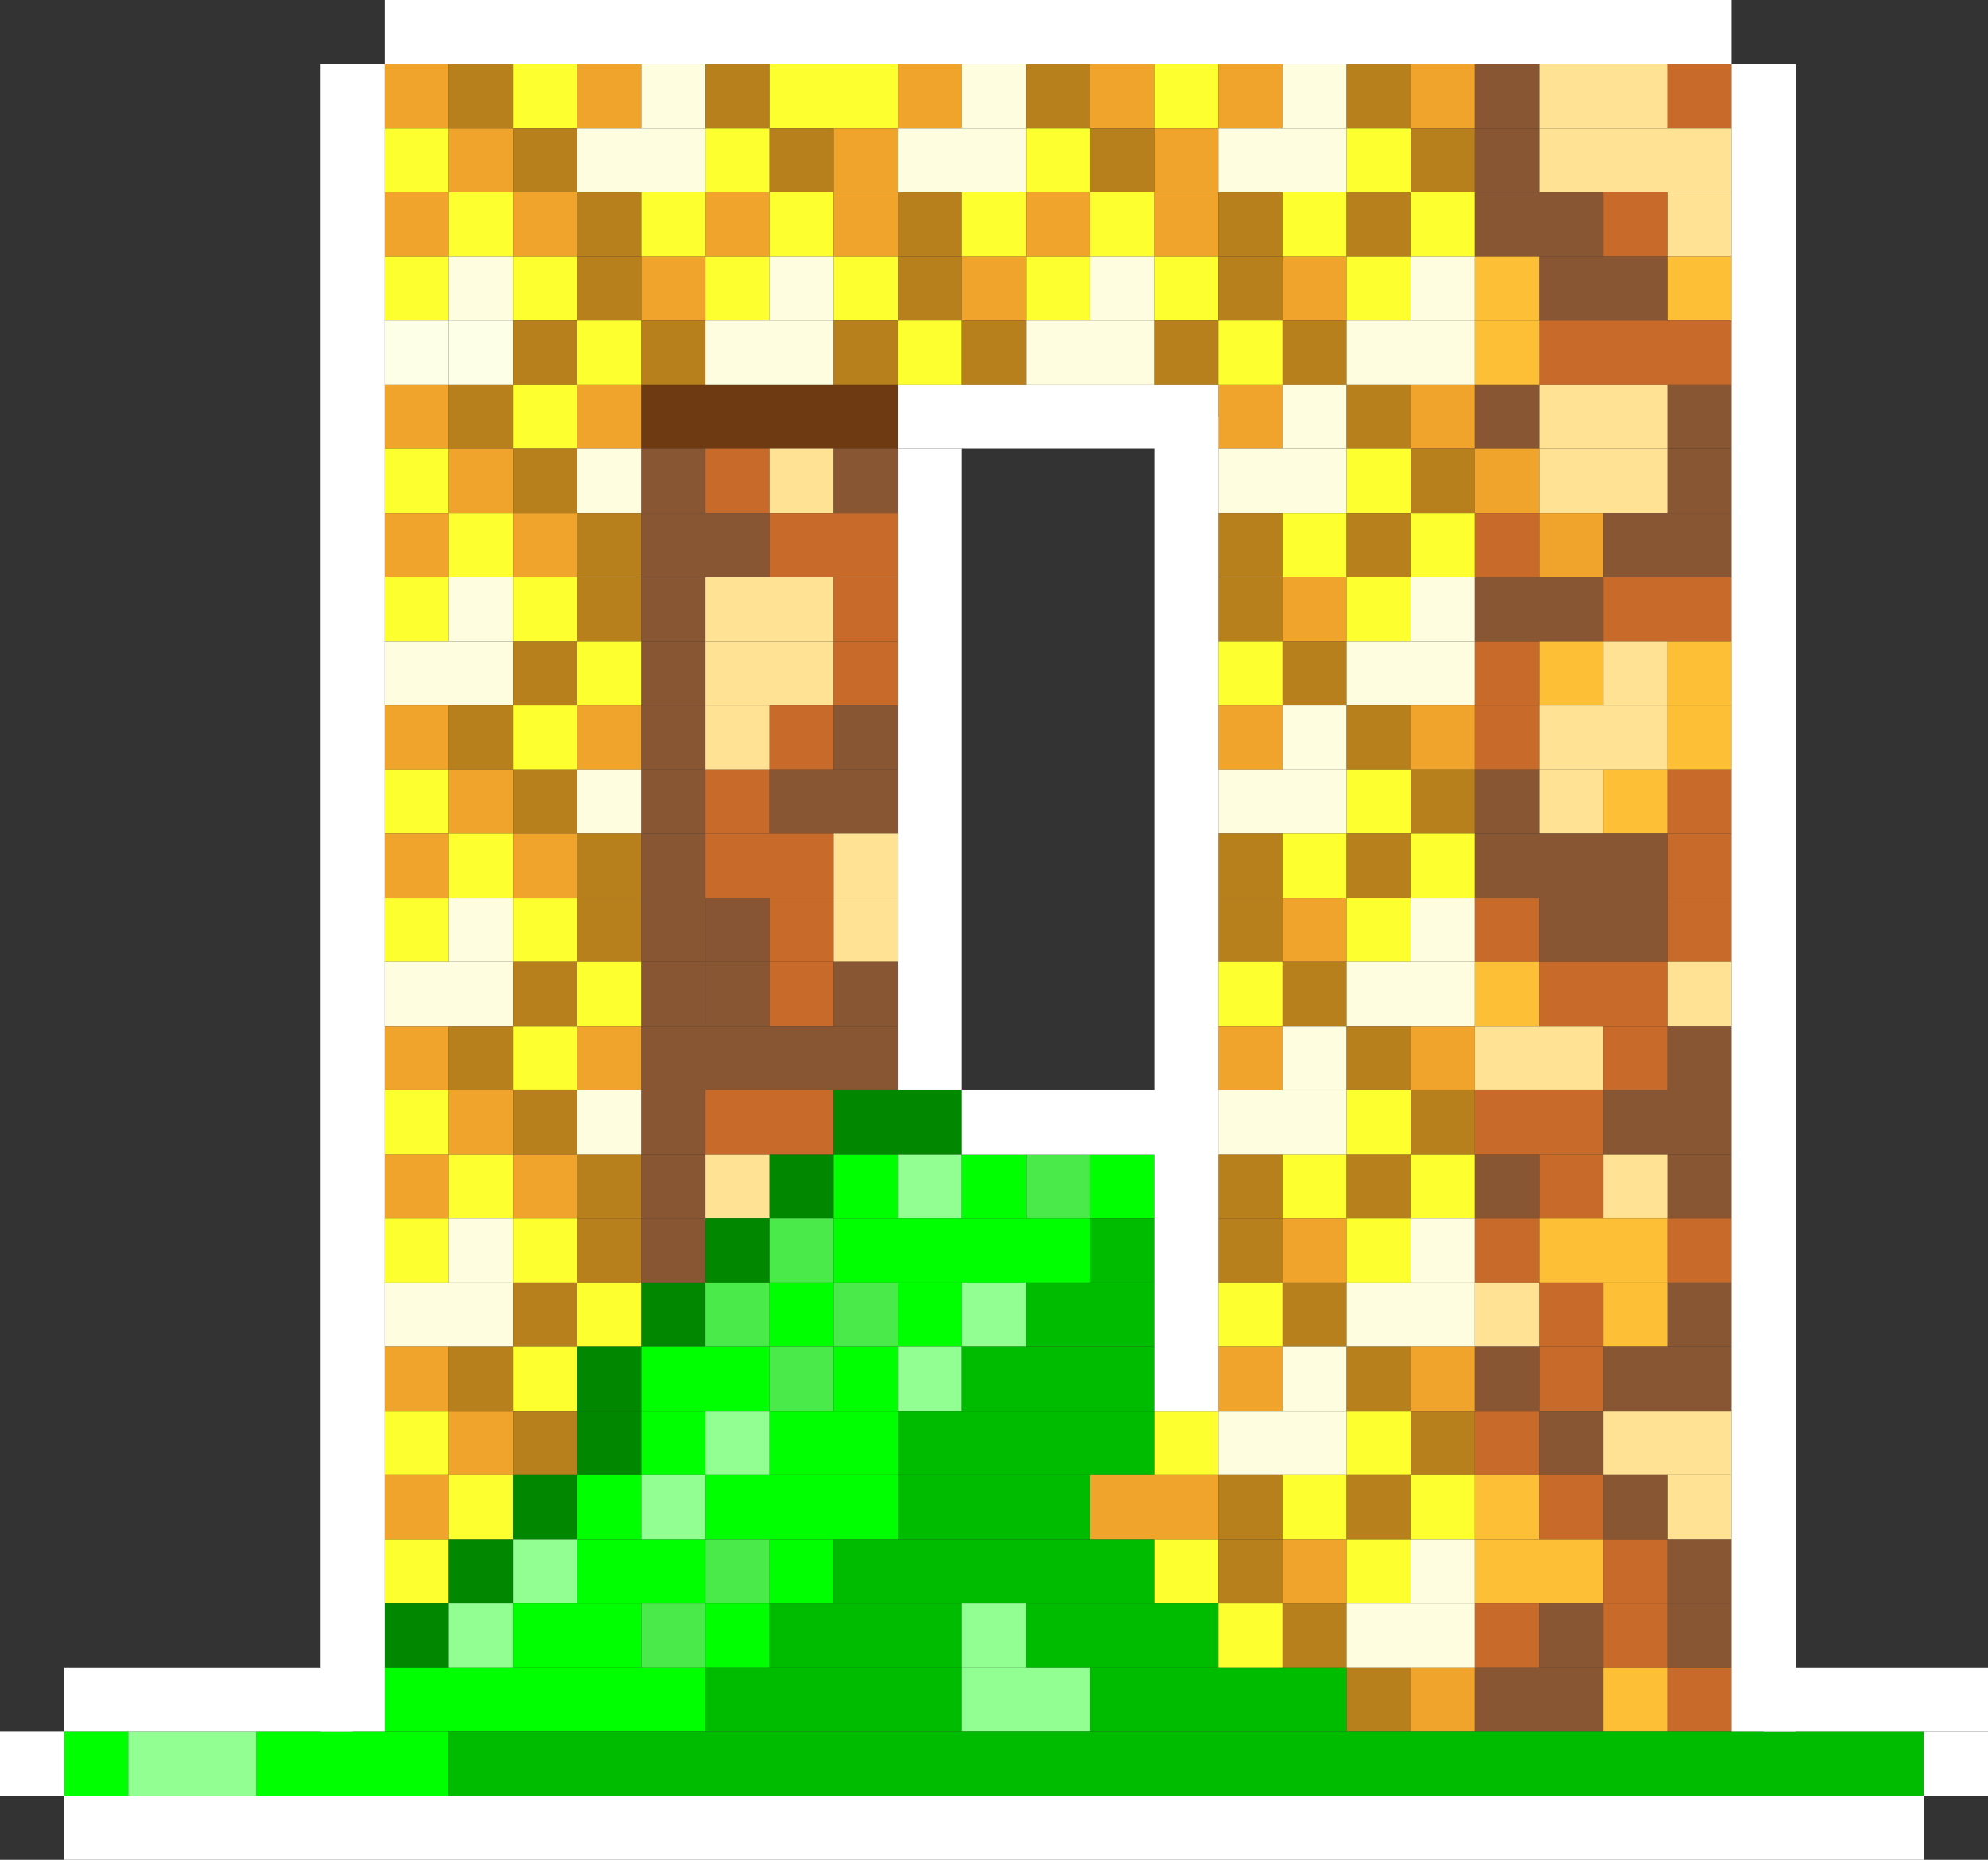<?xml version="1.0" encoding="UTF-8"?>
<svg width="310px" height="290px" viewBox="0 0 310 290" version="1.1" xmlns="http://www.w3.org/2000/svg" xmlns:xlink="http://www.w3.org/1999/xlink">
    <rect x="0" y="0" width="310" height="290" fill="#333333" stroke="none"/>
    <title>Logo Mark_white</title>
    <g id="Defusion_Logo" stroke="none" stroke-width="1" fill="none" fill-rule="evenodd">
        <g id="style3_white" transform="translate(-314, -395)">
            <g id="Logo-Mark_white" transform="translate(314, 395)">
                <g id="pixel" transform="translate(10, 10)">
                    <g id="1" transform="translate(50, 0)">
                        <rect id="矩形" fill="#F1A42B" x="0" y="0" width="10" height="10"></rect>
                        <rect id="矩形" fill="#B87F1D" x="10" y="0" width="10" height="10"></rect>
                        <rect id="矩形" fill="#FDFF2F" x="20" y="0" width="10" height="10"></rect>
                        <rect id="矩形" fill="#F1A42B" x="30" y="0" width="10" height="10"></rect>
                        <rect id="矩形" fill="#FEFDDF" x="40" y="0" width="10" height="10"></rect>
                        <rect id="矩形" fill="#B87F1D" x="50" y="0" width="10" height="10"></rect>
                        <rect id="矩形" fill="#FDFF2F" x="60" y="0" width="20" height="10"></rect>
                        <rect id="矩形" fill="#F1A42B" x="80" y="0" width="10" height="10"></rect>
                        <rect id="矩形" fill="#FEFDDF" x="90" y="0" width="10" height="10"></rect>
                        <rect id="矩形" fill="#B87F1D" x="100" y="0" width="10" height="10"></rect>
                        <rect id="矩形" fill="#F1A42B" x="110" y="0" width="10" height="10"></rect>
                        <rect id="矩形" fill="#FDFF2F" x="120" y="0" width="10" height="10"></rect>
                        <rect id="矩形" fill="#F1A42B" x="130" y="0" width="10" height="10"></rect>
                        <rect id="矩形" fill="#FEFDDF" x="140" y="0" width="10" height="10"></rect>
                        <rect id="矩形" fill="#B87F1D" x="150" y="0" width="10" height="10"></rect>
                        <rect id="矩形" fill="#F1A42B" x="160" y="0" width="10" height="10"></rect>
                        <rect id="矩形" fill="#895634" x="170" y="0" width="10" height="10"></rect>
                        <rect id="矩形" fill="#FFE294" x="180" y="0" width="20" height="10"></rect>
                        <rect id="矩形" fill="#C76A2A" x="200" y="0" width="10" height="10"></rect>
                    </g>
                    <g id="2" transform="translate(50, 10)">
                        <rect id="矩形" fill="#FDFF2F" x="0" y="0" width="10" height="10"></rect>
                        <rect id="矩形" fill="#F1A42B" x="10" y="0" width="10" height="10"></rect>
                        <rect id="矩形" fill="#B87F1D" x="20" y="0" width="10" height="10"></rect>
                        <rect id="矩形" fill="#FEFDDF" x="30" y="0" width="20" height="10"></rect>
                        <rect id="矩形" fill="#FDFF2F" x="50" y="0" width="10" height="10"></rect>
                        <rect id="矩形" fill="#B87F1D" x="60" y="0" width="10" height="10"></rect>
                        <rect id="矩形" fill="#F1A42B" x="70" y="0" width="10" height="10"></rect>
                        <rect id="矩形" fill="#FEFDDF" x="80" y="0" width="20" height="10"></rect>
                        <rect id="矩形" fill="#FDFF2F" x="100" y="0" width="10" height="10"></rect>
                        <rect id="矩形" fill="#B87F1D" x="110" y="0" width="10" height="10"></rect>
                        <rect id="矩形" fill="#F1A42B" x="120" y="0" width="10" height="10"></rect>
                        <rect id="矩形" fill="#FEFDDF" x="130" y="0" width="20" height="10"></rect>
                        <rect id="矩形" fill="#FDFF2F" x="150" y="0" width="10" height="10"></rect>
                        <rect id="矩形" fill="#B87F1D" x="160" y="0" width="10" height="10"></rect>
                        <rect id="矩形" fill="#895634" x="170" y="0" width="10" height="10"></rect>
                        <rect id="矩形" fill="#FFE294" x="180" y="0" width="30" height="10"></rect>
                    </g>
                    <g id="3" transform="translate(50, 20)">
                        <rect id="矩形" fill="#F1A42B" x="0" y="0" width="10" height="10"></rect>
                        <rect id="矩形" fill="#FDFF2F" x="10" y="0" width="10" height="10"></rect>
                        <rect id="矩形" fill="#F1A42B" x="20" y="0" width="10" height="10"></rect>
                        <rect id="矩形" fill="#B87F1D" x="30" y="0" width="10" height="10"></rect>
                        <rect id="矩形" fill="#FDFF2F" x="40" y="0" width="10" height="10"></rect>
                        <rect id="矩形" fill="#F1A42B" x="50" y="0" width="10" height="10"></rect>
                        <rect id="矩形" fill="#FDFF2F" x="60" y="0" width="10" height="10"></rect>
                        <rect id="矩形" fill="#F1A42B" x="70" y="0" width="10" height="10"></rect>
                        <rect id="矩形" fill="#B87F1D" x="80" y="0" width="10" height="10"></rect>
                        <rect id="矩形" fill="#FDFF2F" x="90" y="0" width="10" height="10"></rect>
                        <rect id="矩形" fill="#F1A42B" x="100" y="0" width="10" height="10"></rect>
                        <rect id="矩形" fill="#FDFF2F" x="110" y="0" width="10" height="10"></rect>
                        <rect id="矩形" fill="#F1A42B" x="120" y="0" width="10" height="10"></rect>
                        <rect id="矩形" fill="#B87F1D" x="130" y="0" width="10" height="10"></rect>
                        <rect id="矩形" fill="#FDFF2F" x="140" y="0" width="10" height="10"></rect>
                        <rect id="矩形" fill="#B87F1D" x="150" y="0" width="10" height="10"></rect>
                        <rect id="矩形" fill="#FDFF2F" x="160" y="0" width="10" height="10"></rect>
                        <rect id="矩形" fill="#895634" x="170" y="0" width="20" height="10"></rect>
                        <rect id="矩形" fill="#C76A2A" x="190" y="0" width="10" height="10"></rect>
                        <rect id="矩形" fill="#FFE294" x="200" y="0" width="10" height="10"></rect>
                    </g>
                    <g id="4" transform="translate(50, 30)">
                        <rect id="矩形" fill="#FDFF2F" x="0" y="0" width="10" height="10"></rect>
                        <rect id="矩形" fill="#FEFDDF" x="10" y="0" width="10" height="10"></rect>
                        <rect id="矩形" fill="#FDFF2F" x="20" y="0" width="10" height="10"></rect>
                        <rect id="矩形" fill="#B87F1D" x="30" y="0" width="10" height="10"></rect>
                        <rect id="矩形" fill="#F1A42B" x="40" y="0" width="10" height="10"></rect>
                        <rect id="矩形" fill="#FDFF2F" x="50" y="0" width="10" height="10"></rect>
                        <rect id="矩形" fill="#FEFDDF" x="60" y="0" width="10" height="10"></rect>
                        <rect id="矩形" fill="#FDFF2F" x="70" y="0" width="10" height="10"></rect>
                        <rect id="矩形" fill="#B87F1D" x="80" y="0" width="10" height="10"></rect>
                        <rect id="矩形" fill="#F1A42B" x="90" y="0" width="10" height="10"></rect>
                        <rect id="矩形" fill="#FDFF2F" x="100" y="0" width="10" height="10"></rect>
                        <rect id="矩形" fill="#FEFDDF" x="110" y="0" width="10" height="10"></rect>
                        <rect id="矩形" fill="#FDFF2F" x="120" y="0" width="10" height="10"></rect>
                        <rect id="矩形" fill="#B87F1D" x="130" y="0" width="10" height="10"></rect>
                        <rect id="矩形" fill="#F1A42B" x="140" y="0" width="10" height="10"></rect>
                        <rect id="矩形" fill="#FDFF2F" x="150" y="0" width="10" height="10"></rect>
                        <rect id="矩形" fill="#FEFDDF" x="160" y="0" width="10" height="10"></rect>
                        <rect id="矩形" fill="#FDBF35" x="170" y="0" width="10" height="10"></rect>
                        <rect id="矩形" fill="#895634" x="180" y="0" width="20" height="10"></rect>
                        <rect id="矩形" fill="#FDBF35" x="200" y="0" width="10" height="10"></rect>
                    </g>
                    <g id="5" transform="translate(50, 40)">
                        <rect id="矩形" fill="#FDFFE7" x="0" y="0" width="10" height="10"></rect>
                        <rect id="矩形" fill="#FDFFE7" x="10" y="0" width="10" height="10"></rect>
                        <rect id="矩形" fill="#B87F1D" x="20" y="0" width="10" height="10"></rect>
                        <rect id="矩形" fill="#FDFF2F" x="30" y="0" width="10" height="10"></rect>
                        <rect id="矩形" fill="#B87F1D" x="40" y="0" width="10" height="10"></rect>
                        <rect id="矩形" fill="#FEFDDF" x="50" y="0" width="20" height="10"></rect>
                        <rect id="矩形" fill="#B87F1D" x="70" y="0" width="10" height="10"></rect>
                        <rect id="矩形" fill="#FDFF2F" x="80" y="0" width="10" height="10"></rect>
                        <rect id="矩形" fill="#B87F1D" x="90" y="0" width="10" height="10"></rect>
                        <rect id="矩形" fill="#FEFDDF" x="100" y="0" width="20" height="10"></rect>
                        <rect id="矩形" fill="#B87F1D" x="120" y="0" width="10" height="10"></rect>
                        <rect id="矩形" fill="#FDFF2F" x="130" y="0" width="10" height="10"></rect>
                        <rect id="矩形" fill="#B87F1D" x="140" y="0" width="10" height="10"></rect>
                        <rect id="矩形" fill="#FEFDDF" x="150" y="0" width="20" height="10"></rect>
                        <rect id="矩形" fill="#C76A2A" x="180" y="0" width="30" height="10"></rect>
                        <rect id="矩形" fill="#FDBF35" x="170" y="0" width="10" height="10"></rect>
                    </g>
                    <g id="6" transform="translate(50, 50)">
                        <rect id="矩形" fill="#F1A42B" x="0" y="0" width="10" height="10"></rect>
                        <rect id="矩形" fill="#B87F1D" x="10" y="0" width="10" height="10"></rect>
                        <rect id="矩形" fill="#FDFF2F" x="20" y="0" width="10" height="10"></rect>
                        <rect id="矩形" fill="#F1A42B" x="30" y="0" width="10" height="10"></rect>
                        <rect id="矩形" fill="#6E3A12" x="40" y="0" width="40" height="10"></rect>
                        <rect id="矩形" fill="#F1A42B" x="130" y="0" width="10" height="10"></rect>
                        <rect id="矩形" fill="#FEFDDF" x="140" y="0" width="10" height="10"></rect>
                        <rect id="矩形" fill="#B87F1D" x="150" y="0" width="10" height="10"></rect>
                        <rect id="矩形" fill="#F1A42B" x="160" y="0" width="10" height="10"></rect>
                        <rect id="矩形" fill="#895634" x="170" y="0" width="10" height="10"></rect>
                        <rect id="矩形" fill="#FFE294" x="180" y="0" width="20" height="10"></rect>
                        <rect id="矩形" fill="#895634" x="200" y="0" width="10" height="10"></rect>
                    </g>
                    <g id="7" transform="translate(50, 60)">
                        <rect id="矩形" fill="#FDFF2F" x="0" y="0" width="10" height="10"></rect>
                        <rect id="矩形" fill="#F1A42B" x="10" y="0" width="10" height="10"></rect>
                        <rect id="矩形" fill="#B87F1D" x="20" y="0" width="10" height="10"></rect>
                        <rect id="矩形" fill="#FEFDDF" x="30" y="0" width="10" height="10"></rect>
                        <rect id="矩形" fill="#895634" x="40" y="0" width="10" height="10"></rect>
                        <rect id="矩形" fill="#C76A2A" x="50" y="0" width="10" height="10"></rect>
                        <rect id="矩形" fill="#FFE294" x="60" y="0" width="10" height="10"></rect>
                        <rect id="矩形" fill="#895634" x="70" y="0" width="10" height="10"></rect>
                        <rect id="矩形" fill="#FEFDDF" x="130" y="0" width="20" height="10"></rect>
                        <rect id="矩形" fill="#FDFF2F" x="150" y="0" width="10" height="10"></rect>
                        <rect id="矩形" fill="#B87F1D" x="160" y="0" width="10" height="10"></rect>
                        <rect id="矩形" fill="#F1A42B" x="170" y="0" width="10" height="10"></rect>
                        <rect id="矩形" fill="#FFE294" x="180" y="0" width="20" height="10"></rect>
                        <rect id="矩形" fill="#895634" x="200" y="0" width="10" height="10"></rect>
                    </g>
                    <g id="8" transform="translate(50, 70)">
                        <rect id="矩形" fill="#F1A42B" x="0" y="0" width="10" height="10"></rect>
                        <rect id="矩形" fill="#FDFF2F" x="10" y="0" width="10" height="10"></rect>
                        <rect id="矩形" fill="#F1A42B" x="20" y="0" width="10" height="10"></rect>
                        <rect id="矩形" fill="#B87F1D" x="30" y="0" width="10" height="10"></rect>
                        <rect id="矩形" fill="#895634" x="40" y="0" width="20" height="10"></rect>
                        <rect id="矩形" fill="#C76A2A" x="60" y="0" width="20" height="10"></rect>
                        <rect id="矩形" fill="#B87F1D" x="130" y="0" width="10" height="10"></rect>
                        <rect id="矩形" fill="#FDFF2F" x="140" y="0" width="10" height="10"></rect>
                        <rect id="矩形" fill="#B87F1D" x="150" y="0" width="10" height="10"></rect>
                        <rect id="矩形" fill="#FDFF2F" x="160" y="0" width="10" height="10"></rect>
                        <rect id="矩形" fill="#C76A2A" x="170" y="0" width="10" height="10"></rect>
                        <rect id="矩形" fill="#F1A42B" x="180" y="0" width="10" height="10"></rect>
                        <rect id="矩形" fill="#895634" x="190" y="0" width="20" height="10"></rect>
                    </g>
                    <g id="9" transform="translate(50, 80)">
                        <rect id="矩形" fill="#FDFF2F" x="0" y="0" width="10" height="10"></rect>
                        <rect id="矩形" fill="#FEFDDF" x="10" y="0" width="10" height="10"></rect>
                        <rect id="矩形" fill="#FDFF2F" x="20" y="0" width="10" height="10"></rect>
                        <rect id="矩形" fill="#B87F1D" x="30" y="0" width="10" height="10"></rect>
                        <rect id="矩形" fill="#895634" x="40" y="0" width="10" height="10"></rect>
                        <rect id="矩形" fill="#FFE294" x="50" y="0" width="20" height="10"></rect>
                        <rect id="矩形" fill="#C76A2A" x="70" y="0" width="10" height="10"></rect>
                        <rect id="矩形" fill="#B87F1D" x="130" y="0" width="10" height="10"></rect>
                        <rect id="矩形" fill="#F1A42B" x="140" y="0" width="10" height="10"></rect>
                        <rect id="矩形" fill="#FDFF2F" x="150" y="0" width="10" height="10"></rect>
                        <rect id="矩形" fill="#FEFDDF" x="160" y="0" width="10" height="10"></rect>
                        <rect id="矩形" fill="#895634" x="170" y="0" width="20" height="10"></rect>
                        <rect id="矩形" fill="#C76A2A" x="190" y="0" width="20" height="10"></rect>
                    </g>
                    <g id="10" transform="translate(50, 90)">
                        <rect id="矩形" fill="#FEFDDF" x="0" y="0" width="20" height="10"></rect>
                        <rect id="矩形" fill="#B87F1D" x="20" y="0" width="10" height="10"></rect>
                        <rect id="矩形" fill="#FDFF2F" x="30" y="0" width="10" height="10"></rect>
                        <rect id="矩形" fill="#895634" x="40" y="0" width="10" height="10"></rect>
                        <rect id="矩形" fill="#FFE294" x="50" y="0" width="20" height="10"></rect>
                        <rect id="矩形" fill="#C76A2A" x="70" y="0" width="10" height="10"></rect>
                        <rect id="矩形" fill="#FDFF2F" x="130" y="0" width="10" height="10"></rect>
                        <rect id="矩形" fill="#B87F1D" x="140" y="0" width="10" height="10"></rect>
                        <rect id="矩形" fill="#FEFDDF" x="150" y="0" width="20" height="10"></rect>
                        <rect id="矩形" fill="#C76A2A" x="170" y="0" width="10" height="10"></rect>
                        <rect id="矩形" fill="#FDBF35" x="180" y="0" width="10" height="10"></rect>
                        <rect id="矩形" fill="#FFE294" x="190" y="0" width="10" height="10"></rect>
                        <rect id="矩形" fill="#FDBF35" x="200" y="0" width="10" height="10"></rect>
                    </g>
                    <g id="11" transform="translate(50, 100)">
                        <rect id="矩形" fill="#F1A42B" x="0" y="0" width="10" height="10"></rect>
                        <rect id="矩形" fill="#B87F1D" x="10" y="0" width="10" height="10"></rect>
                        <rect id="矩形" fill="#FDFF2F" x="20" y="0" width="10" height="10"></rect>
                        <rect id="矩形" fill="#F1A42B" x="30" y="0" width="10" height="10"></rect>
                        <rect id="矩形" fill="#895634" x="40" y="0" width="10" height="10"></rect>
                        <rect id="矩形" fill="#FFE294" x="50" y="0" width="10" height="10"></rect>
                        <rect id="矩形" fill="#C76A2A" x="60" y="0" width="10" height="10"></rect>
                        <rect id="矩形" fill="#895634" x="70" y="0" width="10" height="10"></rect>
                        <rect id="矩形" fill="#F1A42B" x="130" y="0" width="10" height="10"></rect>
                        <rect id="矩形" fill="#FEFDDF" x="140" y="0" width="10" height="10"></rect>
                        <rect id="矩形" fill="#B87F1D" x="150" y="0" width="10" height="10"></rect>
                        <rect id="矩形" fill="#F1A42B" x="160" y="0" width="10" height="10"></rect>
                        <rect id="矩形" fill="#C76A2A" x="170" y="0" width="10" height="10"></rect>
                        <rect id="矩形" fill="#FFE294" x="180" y="0" width="20" height="10"></rect>
                        <rect id="矩形" fill="#FDBF35" x="200" y="0" width="10" height="10"></rect>
                    </g>
                    <g id="12" transform="translate(50, 110)">
                        <rect id="矩形" fill="#FDFF2F" x="0" y="0" width="10" height="10"></rect>
                        <rect id="矩形" fill="#F1A42B" x="10" y="0" width="10" height="10"></rect>
                        <rect id="矩形" fill="#B87F1D" x="20" y="0" width="10" height="10"></rect>
                        <rect id="矩形" fill="#FEFDDF" x="30" y="0" width="10" height="10"></rect>
                        <rect id="矩形" fill="#895634" x="40" y="0" width="10" height="10"></rect>
                        <rect id="矩形" fill="#C76A2A" x="50" y="0" width="10" height="10"></rect>
                        <rect id="矩形" fill="#895634" x="60" y="0" width="20" height="10"></rect>
                        <rect id="矩形" fill="#FEFDDF" x="130" y="0" width="20" height="10"></rect>
                        <rect id="矩形" fill="#FDFF2F" x="150" y="0" width="10" height="10"></rect>
                        <rect id="矩形" fill="#B87F1D" x="160" y="0" width="10" height="10"></rect>
                        <rect id="矩形" fill="#895634" x="170" y="0" width="10" height="10"></rect>
                        <rect id="矩形" fill="#FFE294" x="180" y="0" width="10" height="10"></rect>
                        <rect id="矩形" fill="#FDBF35" x="190" y="0" width="10" height="10"></rect>
                        <rect id="矩形" fill="#C76A2A" x="200" y="0" width="10" height="10"></rect>
                    </g>
                    <g id="13" transform="translate(50, 120)">
                        <rect id="矩形" fill="#F1A42B" x="0" y="0" width="10" height="10"></rect>
                        <rect id="矩形" fill="#FDFF2F" x="10" y="0" width="10" height="10"></rect>
                        <rect id="矩形" fill="#F1A42B" x="20" y="0" width="10" height="10"></rect>
                        <rect id="矩形" fill="#B87F1D" x="30" y="0" width="10" height="10"></rect>
                        <rect id="矩形" fill="#895634" x="40" y="0" width="10" height="10"></rect>
                        <rect id="矩形" fill="#C76A2A" x="50" y="0" width="20" height="10"></rect>
                        <rect id="矩形" fill="#B87F1D" x="130" y="0" width="10" height="10"></rect>
                        <rect id="矩形" fill="#FFE294" x="70" y="0" width="10" height="10"></rect>
                        <rect id="矩形" fill="#FDFF2F" x="140" y="0" width="10" height="10"></rect>
                        <rect id="矩形" fill="#B87F1D" x="150" y="0" width="10" height="10"></rect>
                        <rect id="矩形" fill="#FDFF2F" x="160" y="0" width="10" height="10"></rect>
                        <rect id="矩形" fill="#895634" x="170" y="0" width="30" height="10"></rect>
                        <rect id="矩形" fill="#C76A2A" x="200" y="0" width="10" height="10"></rect>
                    </g>
                    <g id="14" transform="translate(50, 130)">
                        <rect id="矩形" fill="#FDFF2F" x="0" y="0" width="10" height="10"></rect>
                        <rect id="矩形" fill="#FEFDDF" x="10" y="0" width="10" height="10"></rect>
                        <rect id="矩形" fill="#FDFF2F" x="20" y="0" width="10" height="10"></rect>
                        <rect id="矩形" fill="#B87F1D" x="30" y="0" width="10" height="10"></rect>
                        <rect id="矩形" fill="#895634" x="40" y="0" width="10" height="10"></rect>
                        <rect id="矩形" fill="#875534" x="50" y="0" width="10" height="10"></rect>
                        <rect id="矩形" fill="#C76A2A" x="60" y="0" width="10" height="10"></rect>
                        <rect id="矩形" fill="#FFE294" x="70" y="0" width="10" height="10"></rect>
                        <rect id="矩形" fill="#B87F1D" x="130" y="0" width="10" height="10"></rect>
                        <rect id="矩形" fill="#F1A42B" x="140" y="0" width="10" height="10"></rect>
                        <rect id="矩形" fill="#FDFF2F" x="150" y="0" width="10" height="10"></rect>
                        <rect id="矩形" fill="#FEFDDF" x="160" y="0" width="10" height="10"></rect>
                        <rect id="矩形" fill="#C76A2A" x="170" y="0" width="10" height="10"></rect>
                        <rect id="矩形" fill="#895634" x="180" y="0" width="20" height="10"></rect>
                        <rect id="矩形" fill="#C76A2A" x="200" y="0" width="10" height="10"></rect>
                    </g>
                    <g id="15" transform="translate(50, 140)">
                        <rect id="矩形" fill="#FEFDDF" x="0" y="0" width="20" height="10"></rect>
                        <rect id="矩形" fill="#B87F1D" x="20" y="0" width="10" height="10"></rect>
                        <rect id="矩形" fill="#FDFF2F" x="30" y="0" width="10" height="10"></rect>
                        <rect id="矩形" fill="#895634" x="40" y="0" width="10" height="10"></rect>
                        <rect id="矩形" fill="#895634" x="50" y="0" width="10" height="10"></rect>
                        <rect id="矩形" fill="#C76A2A" x="60" y="0" width="10" height="10"></rect>
                        <rect id="矩形" fill="#895634" x="70" y="0" width="10" height="10"></rect>
                        <rect id="矩形" fill="#FDFF2F" x="130" y="0" width="10" height="10"></rect>
                        <rect id="矩形" fill="#B87F1D" x="140" y="0" width="10" height="10"></rect>
                        <rect id="矩形" fill="#FEFDDF" x="150" y="0" width="20" height="10"></rect>
                        <rect id="矩形" fill="#FDBF35" x="170" y="0" width="10" height="10"></rect>
                        <rect id="矩形" fill="#C76A2A" x="180" y="0" width="20" height="10"></rect>
                        <rect id="矩形" fill="#FFE294" x="200" y="0" width="10" height="10"></rect>
                    </g>
                    <g id="16" transform="translate(50, 150)">
                        <rect id="矩形" fill="#F1A42B" x="0" y="0" width="10" height="10"></rect>
                        <rect id="矩形" fill="#B87F1D" x="10" y="0" width="10" height="10"></rect>
                        <rect id="矩形" fill="#FDFF2F" x="20" y="0" width="10" height="10"></rect>
                        <rect id="矩形" fill="#F1A42B" x="30" y="0" width="10" height="10"></rect>
                        <rect id="矩形" fill="#895634" x="40" y="0" width="40" height="10"></rect>
                        <rect id="矩形" fill="#F1A42B" x="130" y="0" width="10" height="10"></rect>
                        <rect id="矩形" fill="#FEFDDF" x="140" y="0" width="10" height="10"></rect>
                        <rect id="矩形" fill="#B87F1D" x="150" y="0" width="10" height="10"></rect>
                        <rect id="矩形" fill="#F1A42B" x="160" y="0" width="10" height="10"></rect>
                        <rect id="矩形" fill="#FFE294" x="170" y="0" width="20" height="10"></rect>
                        <rect id="矩形" fill="#C76A2A" x="190" y="0" width="10" height="10"></rect>
                        <rect id="矩形" fill="#895634" x="200" y="0" width="10" height="10"></rect>
                    </g>
                    <g id="17" transform="translate(50, 160)">
                        <rect id="矩形" fill="#FDFF2F" x="0" y="0" width="10" height="10"></rect>
                        <rect id="矩形" fill="#F1A42B" x="10" y="0" width="10" height="10"></rect>
                        <rect id="矩形" fill="#B87F1D" x="20" y="0" width="10" height="10"></rect>
                        <rect id="矩形" fill="#FEFDDF" x="30" y="0" width="10" height="10"></rect>
                        <rect id="矩形" fill="#895634" x="40" y="0" width="10" height="10"></rect>
                        <rect id="矩形" fill="#C76A2A" x="50" y="0" width="20" height="10"></rect>
                        <rect id="矩形" fill="#018800" x="70" y="0" width="10" height="10"></rect>
                        <rect id="矩形" fill="#018800" x="80" y="0" width="10" height="10"></rect>
                        <rect id="矩形" fill="#FEFDDF" x="130" y="0" width="20" height="10"></rect>
                        <rect id="矩形" fill="#FDFF2F" x="150" y="0" width="10" height="10"></rect>
                        <rect id="矩形" fill="#B87F1D" x="160" y="0" width="10" height="10"></rect>
                        <rect id="矩形" fill="#C76A2A" x="170" y="0" width="20" height="10"></rect>
                        <rect id="矩形" fill="#895634" x="190" y="0" width="20" height="10"></rect>
                    </g>
                    <g id="18" transform="translate(50, 170)">
                        <rect id="矩形" fill="#F1A42B" x="0" y="0" width="10" height="10"></rect>
                        <rect id="矩形" fill="#FDFF2F" x="10" y="0" width="10" height="10"></rect>
                        <rect id="矩形" fill="#F1A42B" x="20" y="0" width="10" height="10"></rect>
                        <rect id="矩形" fill="#B87F1D" x="30" y="0" width="10" height="10"></rect>
                        <rect id="矩形" fill="#895634" x="40" y="0" width="10" height="10"></rect>
                        <rect id="矩形" fill="#FFE294" x="50" y="0" width="10" height="10"></rect>
                        <rect id="矩形" fill="#018800" x="60" y="0" width="10" height="10"></rect>
                        <rect id="矩形" fill="#00FF01" x="70" y="0" width="10" height="10"></rect>
                        <rect id="矩形" fill="#91FF92" x="80" y="0" width="10" height="10"></rect>
                        <rect id="矩形" fill="#00FF01" x="90" y="0" width="10" height="10"></rect>
                        <rect id="矩形" fill="#49EA4A" x="100" y="0" width="10" height="10"></rect>
                        <rect id="矩形" fill="#00FF01" x="110" y="0" width="10" height="10"></rect>
                        <rect id="矩形" fill="#B87F1D" x="130" y="0" width="10" height="10"></rect>
                        <rect id="矩形" fill="#FDFF2F" x="140" y="0" width="10" height="10"></rect>
                        <rect id="矩形" fill="#B87F1D" x="150" y="0" width="10" height="10"></rect>
                        <rect id="矩形" fill="#FDFF2F" x="160" y="0" width="10" height="10"></rect>
                        <rect id="矩形" fill="#895634" x="170" y="0" width="10" height="10"></rect>
                        <rect id="矩形" fill="#C76A2A" x="180" y="0" width="10" height="10"></rect>
                        <rect id="矩形" fill="#FFE294" x="190" y="0" width="10" height="10"></rect>
                        <rect id="矩形" fill="#895634" x="200" y="0" width="10" height="10"></rect>
                    </g>
                    <g id="19" transform="translate(50, 180)">
                        <rect id="矩形" fill="#FDFF2F" x="0" y="0" width="10" height="10"></rect>
                        <rect id="矩形" fill="#FEFDDF" x="10" y="0" width="10" height="10"></rect>
                        <rect id="矩形" fill="#FDFF2F" x="20" y="0" width="10" height="10"></rect>
                        <rect id="矩形" fill="#B87F1D" x="30" y="0" width="10" height="10"></rect>
                        <rect id="矩形" fill="#895634" x="40" y="0" width="10" height="10"></rect>
                        <rect id="矩形" fill="#018800" x="50" y="0" width="10" height="10"></rect>
                        <rect id="矩形" fill="#49EA4A" x="60" y="0" width="10" height="10"></rect>
                        <rect id="矩形" fill="#00FF01" x="70" y="0" width="40" height="10"></rect>
                        <rect id="矩形" fill="#00BC01" x="110" y="0" width="10" height="10"></rect>
                        <rect id="矩形" fill="#B87F1D" x="130" y="0" width="10" height="10"></rect>
                        <rect id="矩形" fill="#F1A42B" x="140" y="0" width="10" height="10"></rect>
                        <rect id="矩形" fill="#FDFF2F" x="150" y="0" width="10" height="10"></rect>
                        <rect id="矩形" fill="#FEFDDF" x="160" y="0" width="10" height="10"></rect>
                        <rect id="矩形" fill="#C76A2A" x="170" y="0" width="10" height="10"></rect>
                        <rect id="矩形" fill="#FDBF35" x="180" y="0" width="20" height="10"></rect>
                        <rect id="矩形" fill="#C76A2A" x="200" y="0" width="10" height="10"></rect>
                    </g>
                    <g id="20" transform="translate(50, 190)">
                        <rect id="矩形" fill="#FEFDDF" x="0" y="0" width="20" height="10"></rect>
                        <rect id="矩形" fill="#B87F1D" x="20" y="0" width="10" height="10"></rect>
                        <rect id="矩形" fill="#FDFF2F" x="30" y="0" width="10" height="10"></rect>
                        <rect id="矩形" fill="#018800" x="40" y="0" width="10" height="10"></rect>
                        <rect id="矩形" fill="#49EA4A" x="50" y="0" width="10" height="10"></rect>
                        <rect id="矩形" fill="#00FF01" x="60" y="0" width="10" height="10"></rect>
                        <rect id="矩形" fill="#49EA4A" x="70" y="0" width="10" height="10"></rect>
                        <rect id="矩形" fill="#00FF01" x="80" y="0" width="10" height="10"></rect>
                        <rect id="矩形" fill="#91FF92" x="90" y="0" width="10" height="10"></rect>
                        <rect id="矩形" fill="#00BC01" x="100" y="0" width="10" height="10"></rect>
                        <rect id="矩形" fill="#00BC01" x="110" y="0" width="10" height="10"></rect>
                        <rect id="矩形" fill="#FDFF2F" x="130" y="0" width="10" height="10"></rect>
                        <rect id="矩形" fill="#B87F1D" x="140" y="0" width="10" height="10"></rect>
                        <rect id="矩形" fill="#FEFDDF" x="150" y="0" width="20" height="10"></rect>
                        <rect id="矩形" fill="#FFE294" x="170" y="0" width="10" height="10"></rect>
                        <rect id="矩形" fill="#C76A2A" x="180" y="0" width="10" height="10"></rect>
                        <rect id="矩形" fill="#FDBF35" x="190" y="0" width="10" height="10"></rect>
                        <rect id="矩形" fill="#895634" x="200" y="0" width="10" height="10"></rect>
                    </g>
                    <g id="21" transform="translate(50, 200)">
                        <rect id="矩形" fill="#F1A42B" x="0" y="0" width="10" height="10"></rect>
                        <rect id="矩形" fill="#B87F1D" x="10" y="0" width="10" height="10"></rect>
                        <rect id="矩形" fill="#FDFF2F" x="20" y="0" width="10" height="10"></rect>
                        <rect id="矩形" fill="#018800" x="30" y="0" width="10" height="10"></rect>
                        <rect id="矩形" fill="#00FF01" x="40" y="0" width="20" height="10"></rect>
                        <rect id="矩形" fill="#49EA4A" x="60" y="0" width="10" height="10"></rect>
                        <rect id="矩形" fill="#00FF01" x="70" y="0" width="10" height="10"></rect>
                        <rect id="矩形" fill="#91FF92" x="80" y="0" width="10" height="10"></rect>
                        <rect id="矩形" fill="#00BC01" x="90" y="0" width="30" height="10"></rect>
                        <rect id="矩形" fill="#F1A42B" x="130" y="0" width="10" height="10"></rect>
                        <rect id="矩形" fill="#FEFDDF" x="140" y="0" width="10" height="10"></rect>
                        <rect id="矩形" fill="#B87F1D" x="150" y="0" width="10" height="10"></rect>
                        <rect id="矩形" fill="#F1A42B" x="160" y="0" width="10" height="10"></rect>
                        <rect id="矩形" fill="#895634" x="170" y="0" width="10" height="10"></rect>
                        <rect id="矩形" fill="#C76A2A" x="180" y="0" width="10" height="10"></rect>
                        <rect id="矩形" fill="#895634" x="190" y="0" width="20" height="10"></rect>
                    </g>
                    <g id="22" transform="translate(50, 210)">
                        <rect id="矩形" fill="#FDFF2F" x="0" y="0" width="10" height="10"></rect>
                        <rect id="矩形" fill="#F1A42B" x="10" y="0" width="10" height="10"></rect>
                        <rect id="矩形" fill="#B87F1D" x="20" y="0" width="10" height="10"></rect>
                        <rect id="矩形" fill="#018800" x="30" y="0" width="10" height="10"></rect>
                        <rect id="矩形" fill="#00FF01" x="40" y="0" width="10" height="10"></rect>
                        <rect id="矩形" fill="#91FF92" x="50" y="0" width="10" height="10"></rect>
                        <rect id="矩形" fill="#00FF01" x="60" y="0" width="20" height="10"></rect>
                        <rect id="矩形" fill="#00BC01" x="80" y="0" width="40" height="10"></rect>
                        <rect id="矩形" fill="#FDFF2F" x="120" y="0" width="10" height="10"></rect>
                        <rect id="矩形" fill="#FEFDDF" x="130" y="0" width="20" height="10"></rect>
                        <rect id="矩形" fill="#FDFF2F" x="150" y="0" width="10" height="10"></rect>
                        <rect id="矩形" fill="#B87F1D" x="160" y="0" width="10" height="10"></rect>
                        <rect id="矩形" fill="#C76A2A" x="170" y="0" width="10" height="10"></rect>
                        <rect id="矩形" fill="#895634" x="180" y="0" width="10" height="10"></rect>
                        <rect id="矩形" fill="#FFE294" x="190" y="0" width="20" height="10"></rect>
                    </g>
                    <g id="23" transform="translate(50, 220)">
                        <rect id="矩形" fill="#F1A42B" x="0" y="0" width="10" height="10"></rect>
                        <rect id="矩形" fill="#FDFF2F" x="10" y="0" width="10" height="10"></rect>
                        <rect id="矩形" fill="#018800" x="20" y="0" width="10" height="10"></rect>
                        <rect id="矩形" fill="#00FF01" x="30" y="0" width="10" height="10"></rect>
                        <rect id="矩形" fill="#91FF92" x="40" y="0" width="10" height="10"></rect>
                        <rect id="矩形" fill="#00FF01" x="50" y="0" width="30" height="10"></rect>
                        <rect id="矩形" fill="#00BC01" x="80" y="0" width="30" height="10"></rect>
                        <rect id="矩形" fill="#F1A42B" x="110" y="0" width="20" height="10"></rect>
                        <rect id="矩形" fill="#B87F1D" x="130" y="0" width="10" height="10"></rect>
                        <rect id="矩形" fill="#FDFF2F" x="140" y="0" width="10" height="10"></rect>
                        <rect id="矩形" fill="#B87F1D" x="150" y="0" width="10" height="10"></rect>
                        <rect id="矩形" fill="#FDFF2F" x="160" y="0" width="10" height="10"></rect>
                        <rect id="矩形" fill="#FDBF35" x="170" y="0" width="10" height="10"></rect>
                        <rect id="矩形" fill="#C76A2A" x="180" y="0" width="10" height="10"></rect>
                        <rect id="矩形" fill="#895634" x="190" y="0" width="10" height="10"></rect>
                        <rect id="矩形" fill="#FFE294" x="200" y="0" width="10" height="10"></rect>
                    </g>
                    <g id="24" transform="translate(50, 230)">
                        <rect id="矩形" fill="#FDFF2F" x="0" y="0" width="10" height="10"></rect>
                        <rect id="矩形" fill="#018800" x="10" y="0" width="10" height="10"></rect>
                        <rect id="矩形" fill="#91FF92" x="20" y="0" width="10" height="10"></rect>
                        <rect id="矩形" fill="#00FF01" x="30" y="0" width="20" height="10"></rect>
                        <rect id="矩形" fill="#49EA4A" x="50" y="0" width="10" height="10"></rect>
                        <rect id="矩形" fill="#00FF01" x="60" y="0" width="10" height="10"></rect>
                        <rect id="矩形" fill="#00BC01" x="70" y="0" width="50" height="10"></rect>
                        <rect id="矩形" fill="#FDFF2F" x="120" y="0" width="10" height="10"></rect>
                        <rect id="矩形" fill="#B87F1D" x="130" y="0" width="10" height="10"></rect>
                        <rect id="矩形" fill="#F1A42B" x="140" y="0" width="10" height="10"></rect>
                        <rect id="矩形" fill="#FDFF2F" x="150" y="0" width="10" height="10"></rect>
                        <rect id="矩形" fill="#FEFDDF" x="160" y="0" width="10" height="10"></rect>
                        <rect id="矩形" fill="#FDBF35" x="170" y="0" width="20" height="10"></rect>
                        <rect id="矩形" fill="#C76A2A" x="190" y="0" width="10" height="10"></rect>
                        <rect id="矩形" fill="#895634" x="200" y="0" width="10" height="10"></rect>
                    </g>
                    <g id="25" transform="translate(50, 240)">
                        <rect id="矩形" fill="#018800" x="0" y="0" width="10" height="10"></rect>
                        <rect id="矩形" fill="#91FF92" x="10" y="0" width="10" height="10"></rect>
                        <rect id="矩形" fill="#00FF01" x="20" y="0" width="20" height="10"></rect>
                        <rect id="矩形" fill="#49EA4A" x="40" y="0" width="10" height="10"></rect>
                        <rect id="矩形" fill="#00FF01" x="50" y="0" width="10" height="10"></rect>
                        <rect id="矩形" fill="#00BC01" x="60" y="0" width="30" height="10"></rect>
                        <rect id="矩形" fill="#91FF92" x="90" y="0" width="10" height="10"></rect>
                        <rect id="矩形" fill="#00BC01" x="100" y="0" width="30" height="10"></rect>
                        <rect id="矩形" fill="#FDFF2F" x="130" y="0" width="10" height="10"></rect>
                        <rect id="矩形" fill="#B87F1D" x="140" y="0" width="10" height="10"></rect>
                        <rect id="矩形" fill="#FEFDDF" x="150" y="0" width="20" height="10"></rect>
                        <rect id="矩形" fill="#C76A2A" x="170" y="0" width="10" height="10"></rect>
                        <rect id="矩形" fill="#895634" x="180" y="0" width="10" height="10"></rect>
                        <rect id="矩形" fill="#C76A2A" x="190" y="0" width="10" height="10"></rect>
                        <rect id="矩形" fill="#895634" x="200" y="0" width="10" height="10"></rect>
                    </g>
                    <g id="26" transform="translate(50, 250)">
                        <rect id="矩形" fill="#00FF01" x="0" y="0" width="50" height="10"></rect>
                        <rect id="矩形" fill="#00BC01" x="50" y="0" width="40" height="10"></rect>
                        <rect id="矩形" fill="#91FF92" x="90" y="0" width="20" height="10"></rect>
                        <rect id="矩形" fill="#00BC01" x="110" y="0" width="40" height="10"></rect>
                        <rect id="矩形" fill="#B87F1D" x="150" y="0" width="10" height="10"></rect>
                        <rect id="矩形" fill="#F1A42B" x="160" y="0" width="10" height="10"></rect>
                        <rect id="矩形" fill="#895634" x="170" y="0" width="20" height="10"></rect>
                        <rect id="矩形" fill="#FDBF35" x="190" y="0" width="10" height="10"></rect>
                        <rect id="矩形" fill="#C76A2A" x="200" y="0" width="10" height="10"></rect>
                    </g>
                    <g id="27" transform="translate(0, 260)">
                        <rect id="矩形" fill="#00FF01" x="0" y="0" width="10" height="10"></rect>
                        <rect id="矩形" fill="#91FF92" x="10" y="0" width="20" height="10"></rect>
                        <rect id="矩形" fill="#00FF01" x="30" y="0" width="30" height="10"></rect>
                        <rect id="矩形" fill="#00BC01" x="60" y="0" width="230" height="10"></rect>
                    </g>
                </g>
                <g id="line" fill="#FFFFFF">
                    <rect id="矩形" x="60" y="0" width="210" height="10"></rect>
                    <rect id="矩形" x="50" y="10" width="10" height="260"></rect>
                    <rect id="矩形" x="270" y="10" width="10" height="260"></rect>
                    <rect id="矩形" x="10" y="260" width="45" height="10"></rect>
                    <rect id="矩形" x="0" y="270" width="10" height="10"></rect>
                    <rect id="矩形" x="10" y="280" width="290" height="10"></rect>
                    <rect id="矩形" x="300" y="270" width="10" height="10"></rect>
                    <rect id="矩形" x="275" y="260" width="35" height="10"></rect>
                    <rect id="矩形" x="140" y="60" width="50" height="10"></rect>
                    <rect id="矩形" x="140" y="70" width="10" height="100"></rect>
                    <rect id="矩形" x="150" y="170" width="40" height="10"></rect>
                    <rect id="矩形" x="180" y="65" width="10" height="155"></rect>
                </g>
            </g>
        </g>
    </g>
</svg>